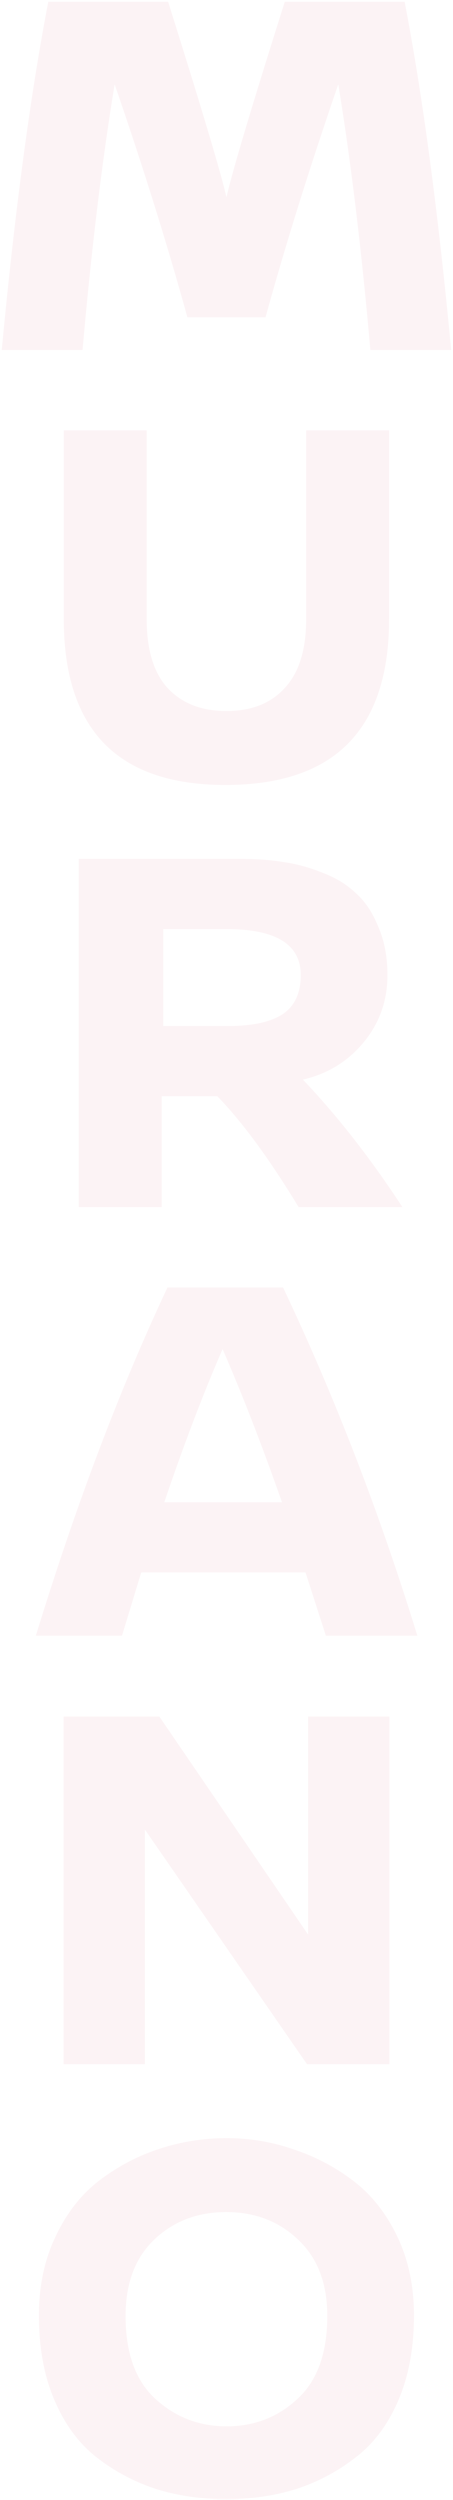 <svg width="127" height="700" viewBox="0 0 127 700" fill="none" xmlns="http://www.w3.org/2000/svg">
<path opacity="0.05" d="M79.838 0.5H113.438C118.438 26.4 122.788 58.9 126.488 98H103.838C101.338 69.7 98.338 44.9 94.838 23.6C86.838 46.8 80.038 68.55 74.438 88.85H52.538C46.938 68.55 40.138 46.8 32.138 23.6C28.638 44.9 25.638 69.7 23.138 98H0.488C4.188 58.9 8.538 26.4 13.538 0.5H47.138C56.638 30.7 62.088 48.95 63.488 55.25C65.088 48.15 70.538 29.9 79.838 0.5ZM109.079 120.5V173.3C109.079 204.3 93.779 219.8 63.179 219.8C32.979 219.8 17.879 204.3 17.879 173.3V120.5H41.129V173.45C41.129 181.95 43.079 188.35 46.979 192.65C50.979 196.95 56.479 199.1 63.479 199.1C70.479 199.1 75.929 196.95 79.829 192.65C83.829 188.35 85.829 181.95 85.829 173.45V120.5H109.079ZM112.821 338H83.721C75.521 324.5 67.921 314.15 60.921 306.95H45.321V338H22.071V240.5H67.971C72.071 240.5 75.921 240.8 79.521 241.4C83.121 241.9 86.771 242.9 90.471 244.4C94.171 245.8 97.271 247.7 99.771 250.1C102.371 252.4 104.471 255.55 106.071 259.55C107.771 263.45 108.621 267.95 108.621 273.05C108.621 280.25 106.371 286.55 101.871 291.95C97.471 297.25 91.821 300.7 84.921 302.3C94.621 312.5 103.921 324.4 112.821 338ZM45.771 287.3H63.921C70.721 287.3 75.821 286.2 79.221 284C82.621 281.7 84.321 278.05 84.321 273.05C84.321 264.45 77.371 260.15 63.471 260.15H45.771V287.3ZM91.354 458L85.654 440.3H39.604C39.004 442.2 38.104 445.15 36.904 449.15C35.704 453.05 34.804 456 34.204 458H10.054C21.254 421.5 33.554 389 46.954 360.5H79.354C93.854 391.1 106.404 423.6 117.004 458H91.354ZM46.054 420.65H79.054C73.554 404.95 68.004 390.65 62.404 377.75C57.004 390.15 51.554 404.45 46.054 420.65ZM109.173 578H86.073L40.623 512.3V578H17.823V480.65H44.673L86.373 541.7V480.65H109.173V578ZM44.656 601.7C50.756 599.7 57.056 598.7 63.556 598.7C70.056 598.7 76.306 599.75 82.306 601.85C88.406 603.85 94.006 606.8 99.106 610.7C104.206 614.6 108.306 619.8 111.406 626.3C114.506 632.8 116.056 640.15 116.056 648.35C116.056 657.35 114.606 665.25 111.706 672.05C108.806 678.85 104.806 684.2 99.706 688.1C94.706 692 89.156 694.95 83.056 696.95C76.956 698.85 70.406 699.8 63.406 699.8C56.406 699.8 49.856 698.85 43.756 696.95C37.656 694.95 32.106 692 27.106 688.1C22.106 684.2 18.156 678.85 15.256 672.05C12.356 665.25 10.906 657.35 10.906 648.35C10.906 640.15 12.456 632.8 15.556 626.3C18.656 619.7 22.756 614.45 27.856 610.55C32.956 606.65 38.556 603.7 44.656 601.7ZM83.656 627.2C78.256 622 71.506 619.4 63.406 619.4C55.306 619.4 48.556 622 43.156 627.2C37.856 632.3 35.206 639.4 35.206 648.5C35.206 658.9 38.006 666.65 43.606 671.75C49.206 676.85 55.856 679.4 63.556 679.4C71.256 679.4 77.856 676.85 83.356 671.75C88.956 666.65 91.756 658.9 91.756 648.5C91.756 639.4 89.056 632.3 83.656 627.2Z" fill="#C3002F"/>
</svg>

